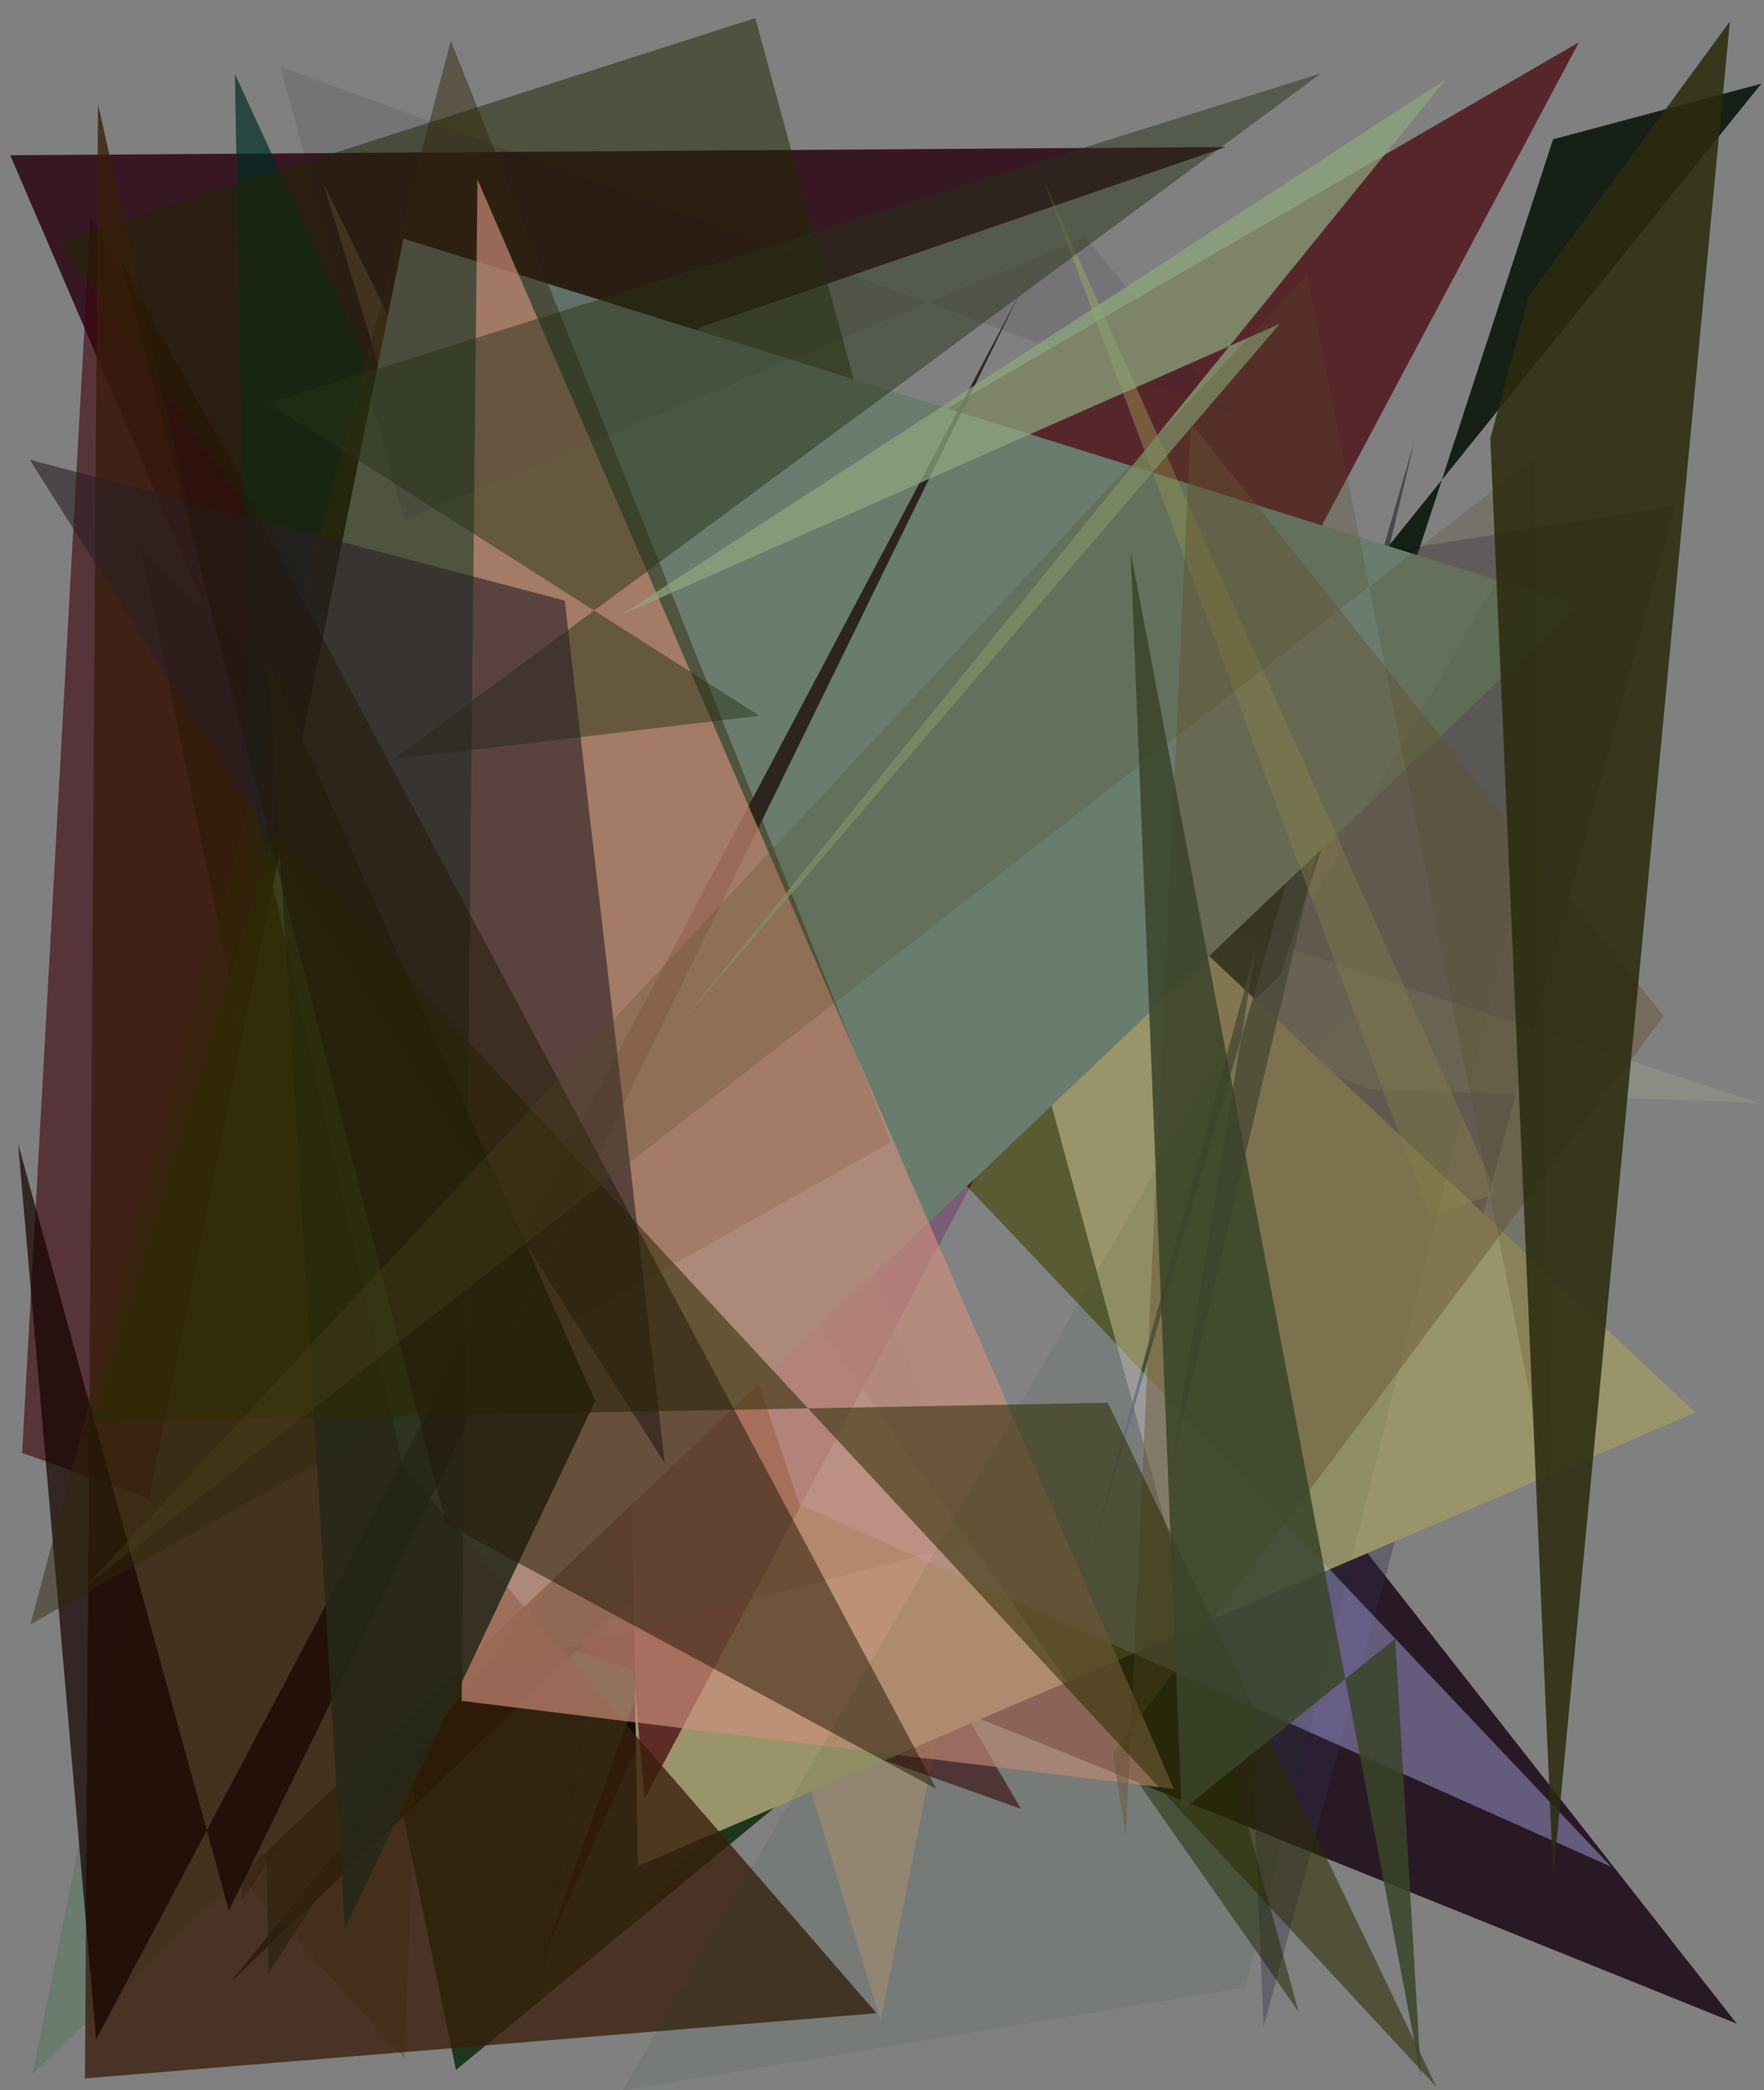 <?xml version="1.0" encoding="utf-8" standalone="no"?>
<!DOCTYPE svg PUBLIC "-//W3C//DTD SVG 1.1//EN"
  "http://www.w3.org/Graphics/SVG/1.1/DTD/svg11.dtd">
<svg xmlns:xlink="http://www.w3.org/1999/xlink" width="576pt" height="682.56pt" viewBox="0 0 576 682.56" xmlns="http://www.w3.org/2000/svg" version="1.1">
 <defs>
  <style type="text/css">*{stroke-linejoin: round; stroke-linecap: butt}</style>
 </defs>
 <g id="figure_1">
  <g id="patch_1">
   <path d="M 0 682.56 
L 576 682.56 
L 576 0 
L 0 0 
z
" style="fill: #ffffff"/>
  </g>
  <g id="axes_1">
   <g id="patch_2">
    <path d="M 0 682.56 
L 0 0 
L 576 0 
L 576 682.56 
z
" clip-path="url(#p0342fa63fe)" style="fill: #808080"/>
   </g>
   <g id="patch_3">
    <path d="M 3.329 50.684 
L 210.793 532.853 
L 228.163 107.066 
L 400.175 48.015 
z
" clip-path="url(#p0342fa63fe)" style="fill: #280011; fill-opacity: 0.819"/>
   </g>
   <g id="patch_4">
    <path d="M 192.953 458.059 
L 81.27 255.638 
L 78.932 620.851 
L 241.377 374.361 
z
" clip-path="url(#p0342fa63fe)" style="fill: #1a1104; fill-opacity: 0.388"/>
   </g>
   <g id="patch_5">
    <path d="M 102.077 352.913 
L 264.219 538.762 
L 567.1 660.779 
L 255.876 264.288 
z
" clip-path="url(#p0342fa63fe)" style="fill: #140010; fill-opacity: 0.805"/>
   </g>
   <g id="patch_6">
    <path d="M 319.688 497.215 
L 105.62 59.965 
L 287.579 659.813 
z
" clip-path="url(#p0342fa63fe)" style="fill: #d79f71; fill-opacity: 0.352"/>
   </g>
   <g id="patch_7">
    <path d="M 364.754 498.061 
L 45.721 177.891 
L 148.88 675.911 
z
" clip-path="url(#p0342fa63fe)" style="fill: #062300; fill-opacity: 0.798"/>
   </g>
   <g id="patch_8">
    <path d="M 333.366 590.629 
L 7.21 474.428 
L 29.564 71.079 
z
" clip-path="url(#p0342fa63fe)" style="fill: #3c000b; fill-opacity: 0.596"/>
   </g>
   <g id="patch_9">
    <path d="M 279.647 207.765 
L 396.639 278.971 
L 412.59 661.884 
L 546.946 165.175 
z
" clip-path="url(#p0342fa63fe)" style="fill: #34294a; fill-opacity: 0.366"/>
   </g>
   <g id="patch_10">
    <path d="M 94.941 202.66 
L 574.137 360.078 
L 447.079 355.706 
z
" clip-path="url(#p0342fa63fe)" style="fill: #b6cb9c; fill-opacity: 0.177"/>
   </g>
   <g id="patch_11">
    <path d="M 314.995 253.592 
L 386.673 169.618 
L 177.487 638.699 
z
" clip-path="url(#p0342fa63fe)" style="fill: #0e0000; fill-opacity: 0.816"/>
   </g>
   <g id="patch_12">
    <path d="M 75.171 647.388 
L 575.134 27.32 
L 507.132 45.484 
L 417.942 318.643 
z
" clip-path="url(#p0342fa63fe)" style="fill: #000e03; fill-opacity: 0.834"/>
   </g>
   <g id="patch_13">
    <path d="M 553.566 461.212 
L 272.904 197.727 
L 201.803 223.372 
L 208.305 609.338 
z
" clip-path="url(#p0342fa63fe)" style="fill: #9a946a; fill-opacity: 0.998"/>
   </g>
   <g id="patch_14">
    <path d="M 169.144 225.124 
L 342.31 251.828 
L 87.68 644.264 
L 76.707 24.154 
z
" clip-path="url(#p0342fa63fe)" style="fill: #002e23; fill-opacity: 0.689"/>
   </g>
   <g id="patch_15">
    <path d="M 423.98 656.806 
L 246.614 5.913 
L 19.19 78.782 
z
" clip-path="url(#p0342fa63fe)" style="fill: #202700; fill-opacity: 0.516"/>
   </g>
   <g id="patch_16">
    <path d="M 355.502 510.595 
L 410.096 309.413 
L 382.049 481.097 
L 461.93 143.702 
z
" clip-path="url(#p0342fa63fe)" style="fill: #2e393b; fill-opacity: 0.741"/>
   </g>
   <g id="patch_17">
    <path d="M 210.461 587.397 
L 177.672 209.637 
L 515.578 13.781 
z
" clip-path="url(#p0342fa63fe)" style="fill: #48060d; fill-opacity: 0.738"/>
   </g>
   <g id="patch_18">
    <path d="M 43.951 574.671 
L 132.034 672.122 
L 154.433 77.892 
L 319.541 502.981 
z
" clip-path="url(#p0342fa63fe)" style="fill: #393d08; fill-opacity: 0.282"/>
   </g>
   <g id="patch_19">
    <path d="M 260.983 491.213 
L 176.574 240.389 
L 526.149 609.577 
z
" clip-path="url(#p0342fa63fe)" style="fill: #bbbbff; fill-opacity: 0.406"/>
   </g>
   <g id="patch_20">
    <path d="M 10.626 677.205 
L 131.739 77.9 
L 515.313 197.671 
z
" clip-path="url(#p0342fa63fe)" style="fill: #697c6e"/>
   </g>
   <g id="patch_21">
    <path d="M 27.74 678.649 
L 286.221 657.377 
L 131.632 479.017 
L 32.012 33.994 
z
" clip-path="url(#p0342fa63fe)" style="fill: #381e0b; fill-opacity: 0.785"/>
   </g>
   <g id="patch_22">
    <path d="M 31.39 665.947 
L 5.913 373.486 
L 74.735 623.875 
L 332.867 96.044 
z
" clip-path="url(#p0342fa63fe)" style="fill: #150400; fill-opacity: 0.719"/>
   </g>
   <g id="patch_23">
    <path d="M 9.971 530.374 
L 147.221 13.369 
L 290.939 372.998 
z
" clip-path="url(#p0342fa63fe)" style="fill: #31280a; fill-opacity: 0.472"/>
   </g>
   <g id="patch_24">
    <path d="M 91.51 21.807 
L 132.029 169.877 
L 354.38 77.443 
L 401.829 134.864 
z
" clip-path="url(#p0342fa63fe)" style="fill: #23152e; fill-opacity: 0.115"/>
   </g>
   <g id="patch_25">
    <path d="M 340.989 59.378 
L 466.925 397.111 
L 488.623 389.581 
z
" clip-path="url(#p0342fa63fe)" style="fill: #b0b361; fill-opacity: 0.369"/>
   </g>
   <g id="patch_26">
    <path d="M 155.91 58.609 
L 383.329 584.162 
L 150.739 555.386 
z
" clip-path="url(#p0342fa63fe)" style="fill: #d0907e; fill-opacity: 0.653"/>
   </g>
   <g id="patch_27">
    <path d="M 417.895 105.739 
L 220.958 335.607 
L 472.084 25.933 
L 202.594 200.932 
z
" clip-path="url(#p0342fa63fe)" style="fill: #8da77e; fill-opacity: 0.732"/>
   </g>
   <g id="patch_28">
    <path d="M 128.236 247.974 
L 431.31 23.973 
L 87.635 131.609 
L 247.966 233.716 
z
" clip-path="url(#p0342fa63fe)" style="fill: #273315; fill-opacity: 0.483"/>
   </g>
   <g id="patch_29">
    <path d="M 217.045 477.789 
L 184.406 196.1 
L 9.702 150.114 
z
" clip-path="url(#p0342fa63fe)" style="fill: #2a1e26; fill-opacity: 0.599"/>
   </g>
   <g id="patch_30">
    <path d="M 203.412 682.549 
L 544.86 92.67 
L 406.603 648.941 
z
" clip-path="url(#p0342fa63fe)" style="fill: #003f0e; fill-opacity: 0.081"/>
   </g>
   <g id="patch_31">
    <path d="M 194.372 457.464 
L 112.617 629.695 
L 87.655 216.158 
z
" clip-path="url(#p0342fa63fe)" style="fill: #262918; fill-opacity: 0.87"/>
   </g>
   <g id="patch_32">
    <path d="M 173.456 671.221 
L 197.79 522.746 
L 478.581 360.623 
L 511.394 239.537 
z
" clip-path="url(#p0342fa63fe)" style="fill: #d4a368; fill-opacity: 0.013"/>
   </g>
   <g id="patch_33">
    <path d="M 363.416 572.598 
L 543.21 331.827 
L 388.823 138.063 
L 367.61 599.415 
z
" clip-path="url(#p0342fa63fe)" style="fill: #685535; fill-opacity: 0.466"/>
   </g>
   <g id="patch_34">
    <path d="M 89.386 271.471 
L 30.548 464.274 
L 361.731 458.031 
L 469.075 681.473 
z
" clip-path="url(#p0342fa63fe)" style="fill: #2c2c02; fill-opacity: 0.552"/>
   </g>
   <g id="patch_35">
    <path d="M 305.771 584.164 
L 39.534 84.735 
L 145.646 497.583 
z
" clip-path="url(#p0342fa63fe)" style="fill: #241806; fill-opacity: 0.515"/>
   </g>
   <g id="patch_36">
    <path d="M 506.553 490.602 
L 500.915 149.638 
L 28.579 517.421 
L 426.823 89.71 
z
" clip-path="url(#p0342fa63fe)" style="fill: #524c22; fill-opacity: 0.246"/>
   </g>
   <g id="patch_37">
    <path d="M 486.631 143.158 
L 499.21 96.608 
L 564.866 7.005 
L 507.167 612.983 
z
" clip-path="url(#p0342fa63fe)" style="fill: #2b2c0f; fill-opacity: 0.86"/>
   </g>
   <g id="patch_38">
    <path d="M 369.158 180.083 
L 385.85 591.179 
L 455.58 535.101 
L 463.99 677.995 
z
" clip-path="url(#p0342fa63fe)" style="fill: #3a4429; fill-opacity: 0.855"/>
   </g>
  </g>
 </g>
 <defs>
  <clipPath id="p0342fa63fe">
   <rect x="0" y="0" width="576" height="682.56"/>
  </clipPath>
 </defs>
</svg>
